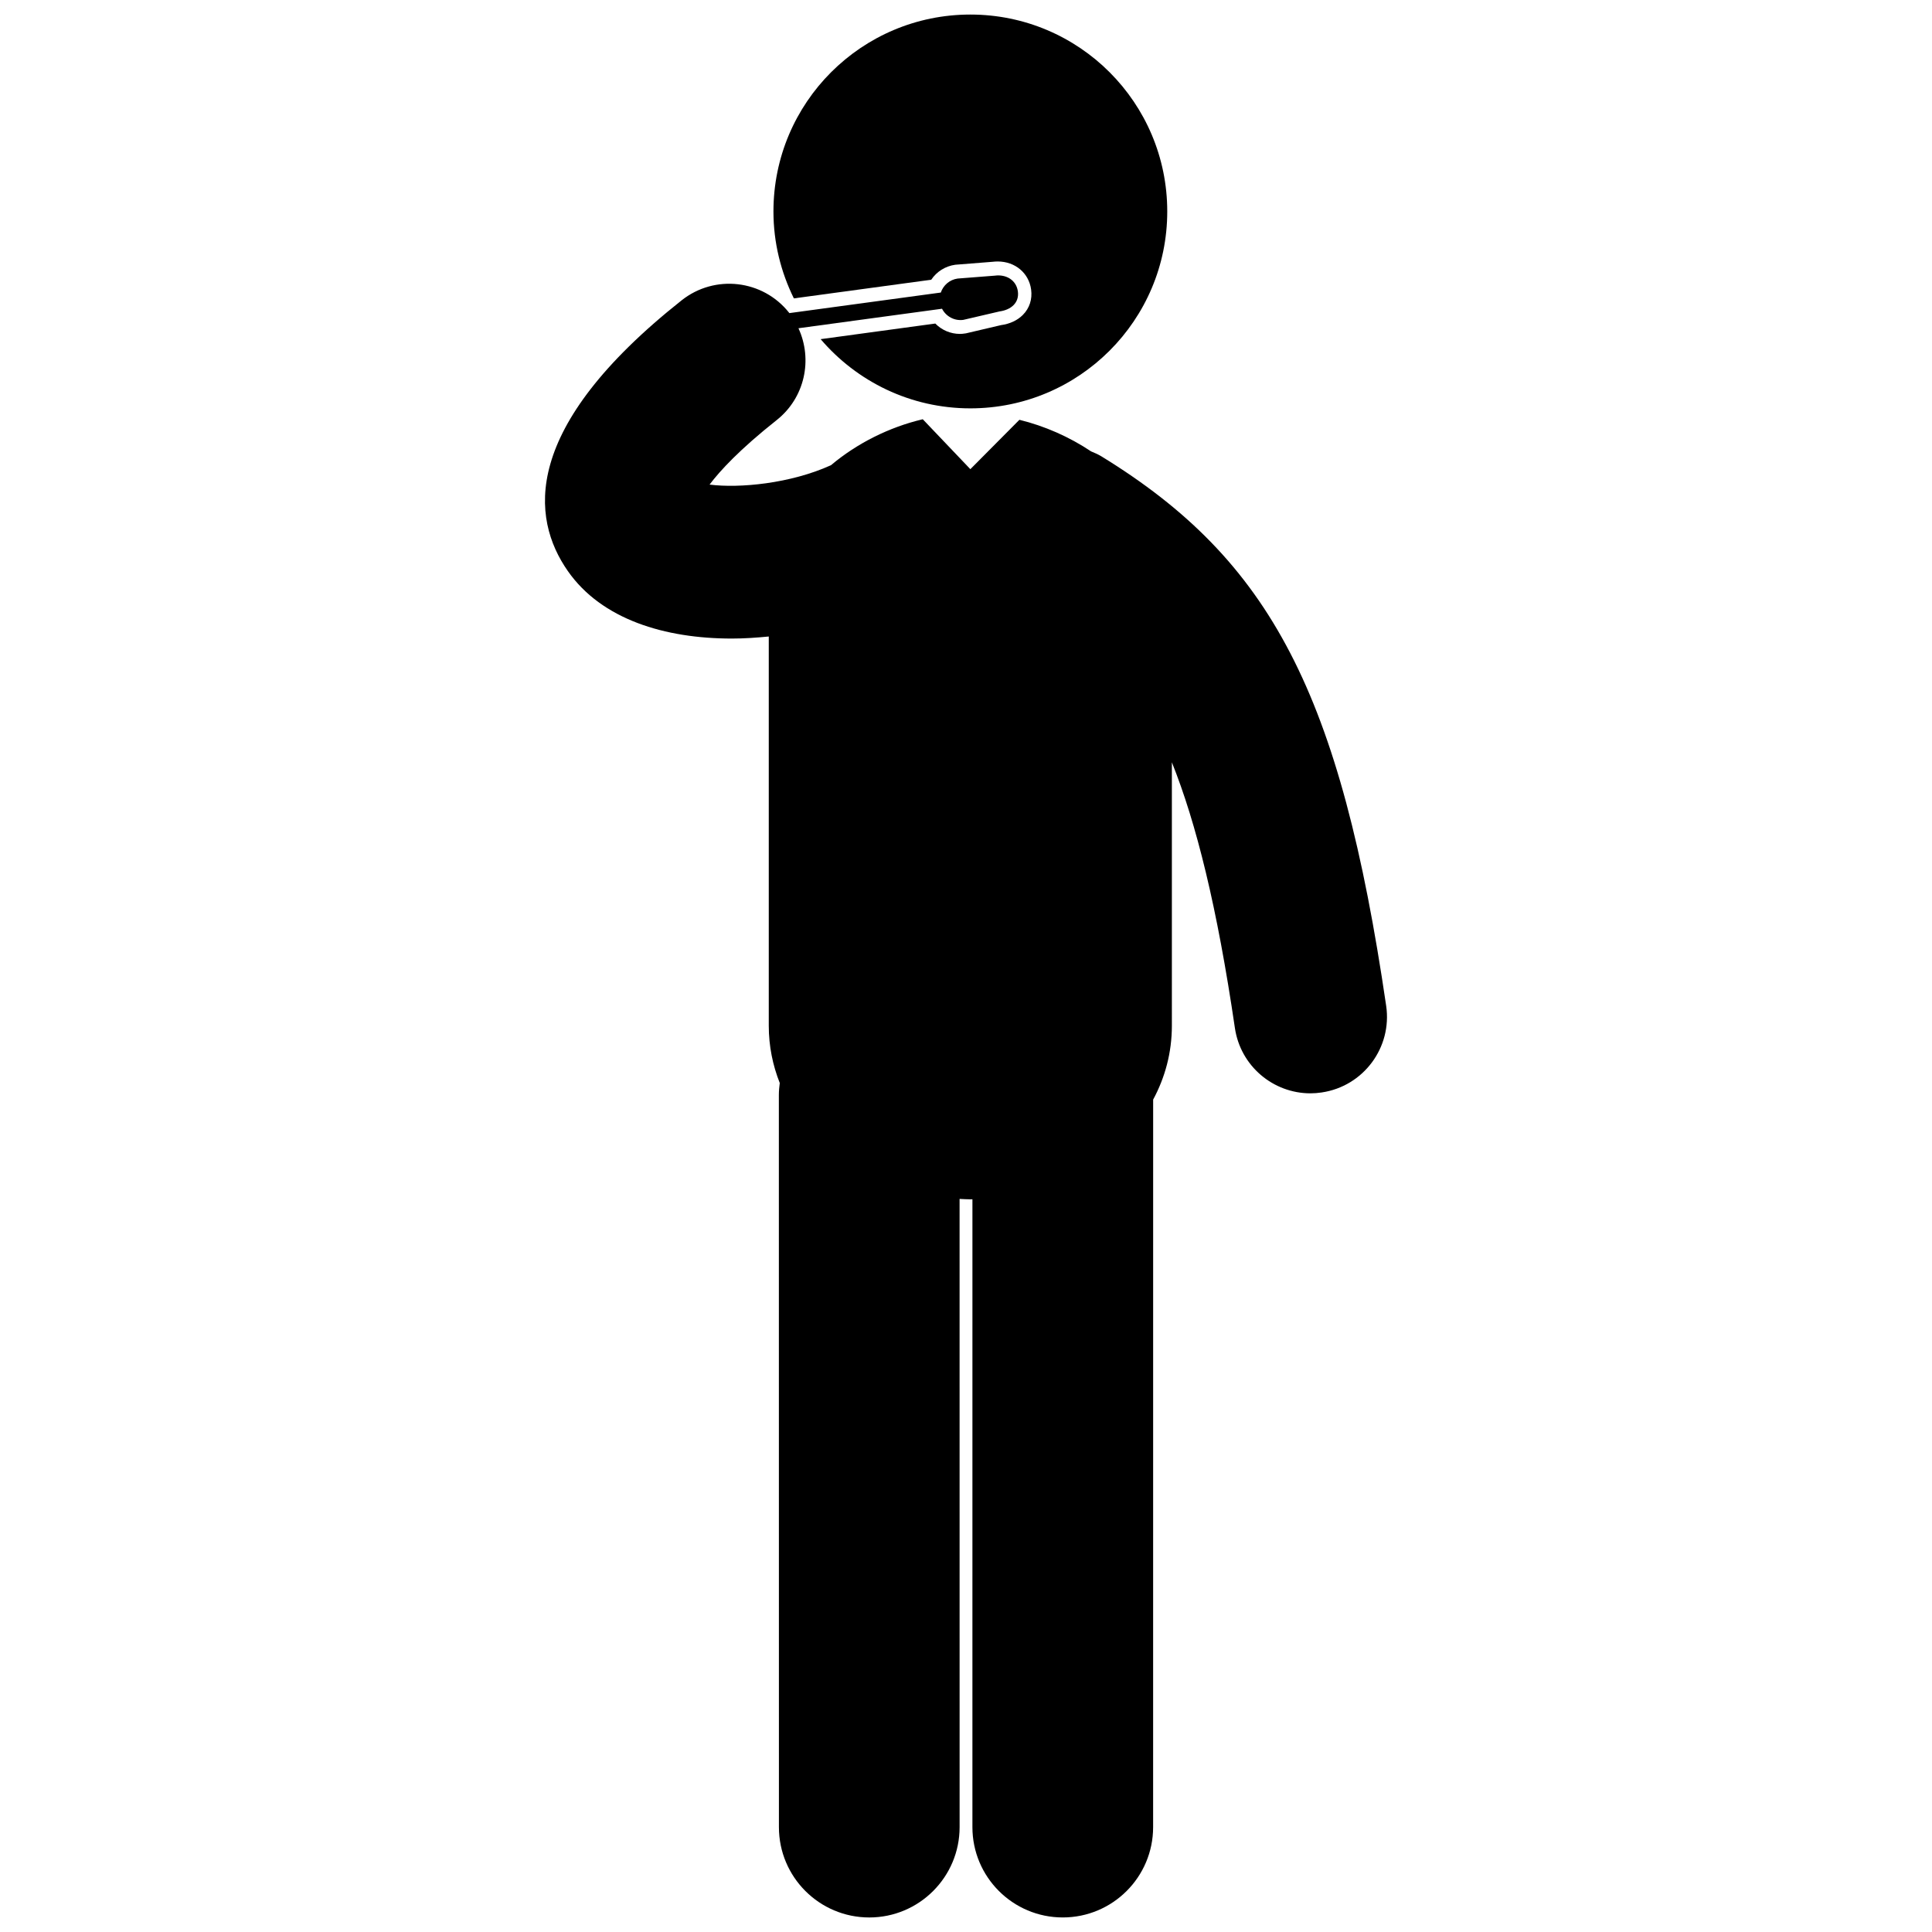 <?xml version="1.0" encoding="utf-8"?>
<!-- Generator: Adobe Illustrator 16.0.0, SVG Export Plug-In . SVG Version: 6.00 Build 0)  -->
<!DOCTYPE svg PUBLIC "-//W3C//DTD SVG 1.1//EN" "http://www.w3.org/Graphics/SVG/1.1/DTD/svg11.dtd">
<svg version="1.1" id="Layer_3" xmlns="http://www.w3.org/2000/svg" xmlns:xlink="http://www.w3.org/1999/xlink" x="0px" y="0px"
	 width="126px" height="126px" viewBox="0 0 126 126" enable-background="new 0 0 126 126" xml:space="preserve">
<g>
	<path d="M90.402,65.594c-2.982-20.333-7.496-29.04-18.578-35.836c-0.215-0.13-0.44-0.225-0.667-0.32
		c-1.43-0.955-3.035-1.657-4.674-2.06l-3.199,3.22l-3.102-3.255c-0.012,0.002-0.021,0.002-0.033,0.006
		c-2.146,0.512-4.239,1.546-5.955,2.99c-2.637,1.199-5.971,1.514-7.918,1.265c0.676-0.898,1.959-2.293,4.377-4.207
		c1.84-1.458,2.361-3.949,1.42-5.99l9.363-1.272c0.258,0.497,0.802,0.805,1.387,0.726l2.365-0.551
		c0.744-0.102,1.296-0.562,1.195-1.306c-0.102-0.742-0.768-1.128-1.512-1.026l-2.415,0.188c-0.527,0.073-0.938,0.441-1.099,0.913
		l-9.877,1.341c-0.006-0.008-0.01-0.017-0.017-0.024c-1.71-2.16-4.845-2.521-7.004-0.813c-10.515,8.331-9.842,14.202-7.425,17.661
		c2.206,3.155,6.322,4.401,10.696,4.401c0.798,0,1.603-0.056,2.407-0.134v25.378c0,1.343,0.261,2.591,0.717,3.742
		c-0.035,0.261-0.059,0.521-0.059,0.79l0.004,47.74c0,3.255,2.639,5.891,5.893,5.891s5.891-2.638,5.891-5.891l-0.002-40.971
		c0.232,0.01,0.466,0.028,0.701,0.028c0.046,0,0.092-0.005,0.137-0.005l-0.001,40.947c0,3.253,2.638,5.891,5.892,5.891l0,0
		c3.254,0,5.893-2.638,5.893-5.891l0.002-47.448c0.771-1.43,1.221-3.048,1.221-4.824V49.715c1.596,3.982,2.955,9.453,4.11,17.325
		c0.363,2.48,2.493,4.264,4.927,4.264c0.24,0,0.484-0.019,0.729-0.056C88.917,70.85,90.802,68.317,90.402,65.594z"/>
	<path d="M60.733,18.243c0.355-0.529,0.917-0.887,1.566-0.977l2.467-0.195c0.069-0.01,0.187-0.018,0.303-0.018
		c1.136,0,2.031,0.752,2.178,1.828c0.086,0.631-0.104,1.218-0.534,1.651c-0.356,0.362-0.854,0.593-1.437,0.673l-2.281,0.535
		c-0.188,0.029-0.288,0.037-0.389,0.037c-0.615,0-1.19-0.25-1.608-0.676l-7.478,1.018c2.355,2.758,5.852,4.513,9.764,4.513
		c7.092,0,12.841-5.749,12.841-12.842c0-7.092-5.749-12.841-12.841-12.841c-7.093,0-12.842,5.749-12.842,12.841
		c0,2.039,0.488,3.957,1.332,5.67L60.733,18.243z"/>
</g>
</svg>
